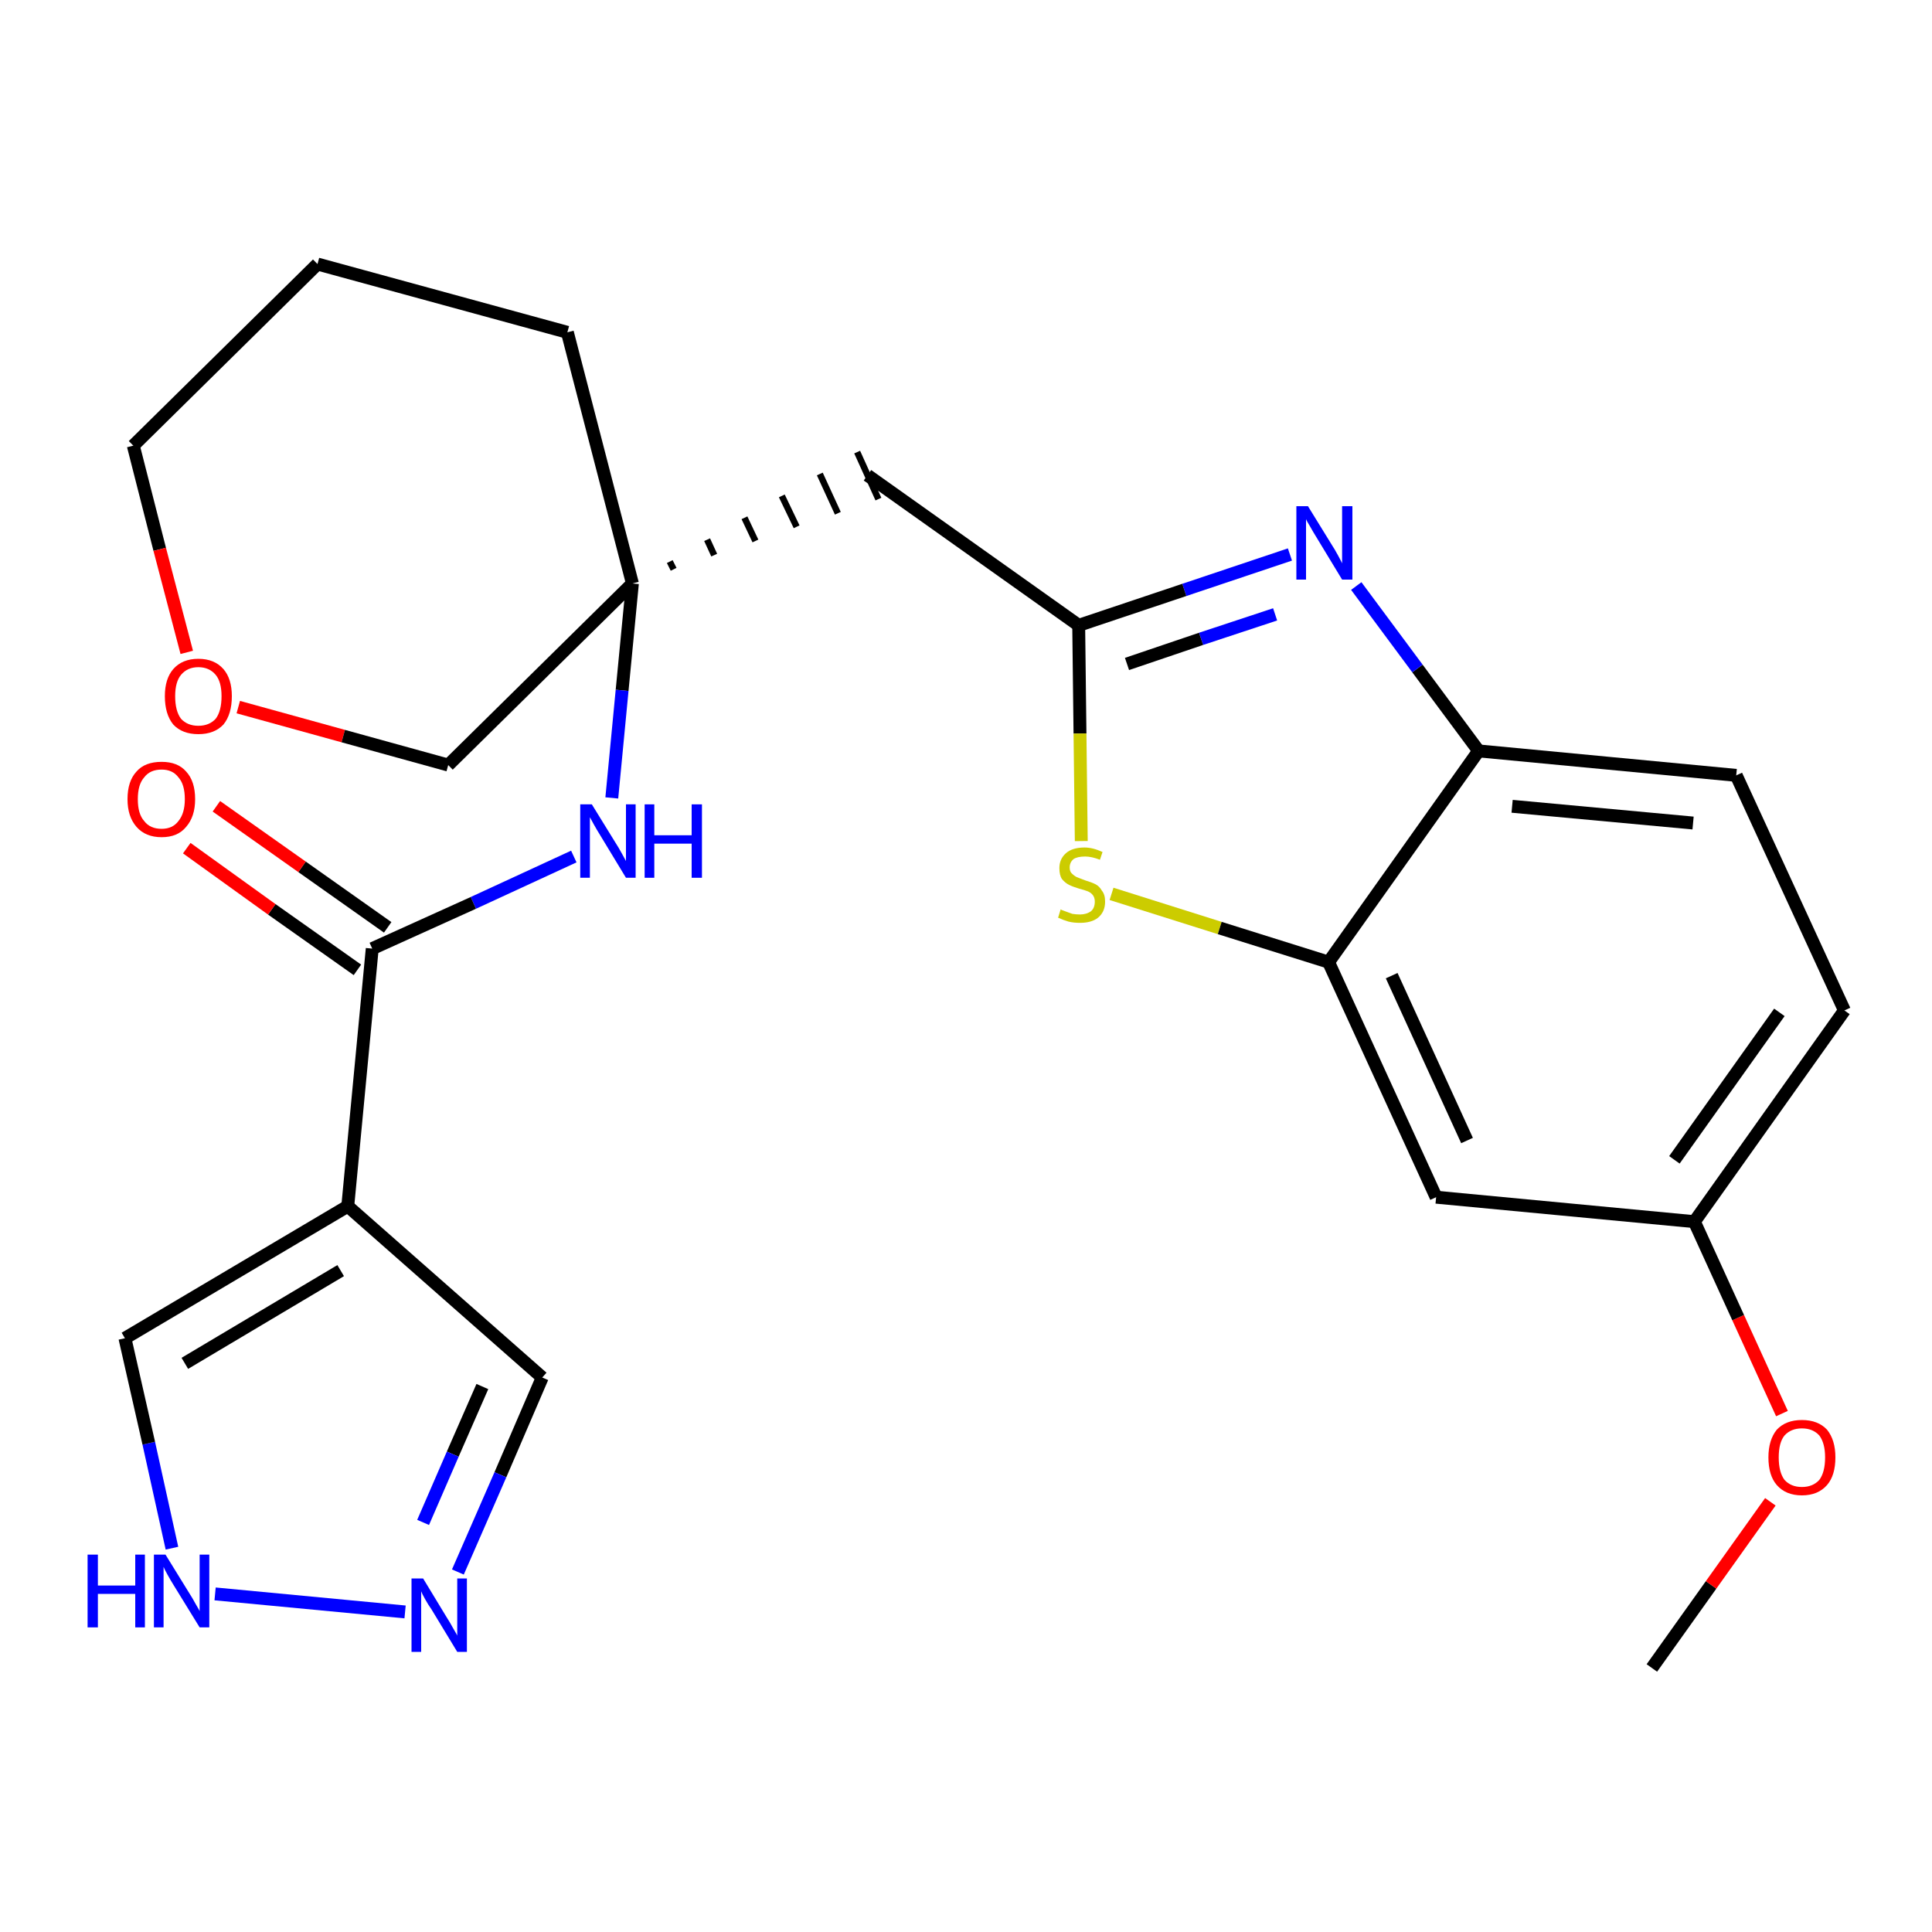 <?xml version='1.0' encoding='iso-8859-1'?>
<svg version='1.1' baseProfile='full'
              xmlns='http://www.w3.org/2000/svg'
                      xmlns:rdkit='http://www.rdkit.org/xml'
                      xmlns:xlink='http://www.w3.org/1999/xlink'
                  xml:space='preserve'
width='300px' height='300px' viewBox='0 0 300 300'>
<!-- END OF HEADER -->
<path class='bond-0 atom-0 atom-1' d='M 256.5,259.0 L 265.7,246.1' style='fill:none;fill-rule:evenodd;stroke:#000000;stroke-width:2.0px;stroke-linecap:butt;stroke-linejoin:miter;stroke-opacity:1' />
<path class='bond-0 atom-0 atom-1' d='M 265.7,246.1 L 274.9,233.2' style='fill:none;fill-rule:evenodd;stroke:#FF0000;stroke-width:2.0px;stroke-linecap:butt;stroke-linejoin:miter;stroke-opacity:1' />
<path class='bond-1 atom-1 atom-2' d='M 276.7,219.5 L 269.9,204.6' style='fill:none;fill-rule:evenodd;stroke:#FF0000;stroke-width:2.0px;stroke-linecap:butt;stroke-linejoin:miter;stroke-opacity:1' />
<path class='bond-1 atom-1 atom-2' d='M 269.9,204.6 L 263.1,189.7' style='fill:none;fill-rule:evenodd;stroke:#000000;stroke-width:2.0px;stroke-linecap:butt;stroke-linejoin:miter;stroke-opacity:1' />
<path class='bond-2 atom-2 atom-3' d='M 263.1,189.7 L 286.4,156.9' style='fill:none;fill-rule:evenodd;stroke:#000000;stroke-width:2.0px;stroke-linecap:butt;stroke-linejoin:miter;stroke-opacity:1' />
<path class='bond-2 atom-2 atom-3' d='M 260.0,180.1 L 276.3,157.2' style='fill:none;fill-rule:evenodd;stroke:#000000;stroke-width:2.0px;stroke-linecap:butt;stroke-linejoin:miter;stroke-opacity:1' />
<path class='bond-25 atom-25 atom-2' d='M 223.0,185.9 L 263.1,189.7' style='fill:none;fill-rule:evenodd;stroke:#000000;stroke-width:2.0px;stroke-linecap:butt;stroke-linejoin:miter;stroke-opacity:1' />
<path class='bond-3 atom-3 atom-4' d='M 286.4,156.9 L 269.6,120.4' style='fill:none;fill-rule:evenodd;stroke:#000000;stroke-width:2.0px;stroke-linecap:butt;stroke-linejoin:miter;stroke-opacity:1' />
<path class='bond-4 atom-4 atom-5' d='M 269.6,120.4 L 229.6,116.6' style='fill:none;fill-rule:evenodd;stroke:#000000;stroke-width:2.0px;stroke-linecap:butt;stroke-linejoin:miter;stroke-opacity:1' />
<path class='bond-4 atom-4 atom-5' d='M 262.9,127.8 L 234.8,125.2' style='fill:none;fill-rule:evenodd;stroke:#000000;stroke-width:2.0px;stroke-linecap:butt;stroke-linejoin:miter;stroke-opacity:1' />
<path class='bond-5 atom-5 atom-6' d='M 229.6,116.6 L 220.1,103.8' style='fill:none;fill-rule:evenodd;stroke:#000000;stroke-width:2.0px;stroke-linecap:butt;stroke-linejoin:miter;stroke-opacity:1' />
<path class='bond-5 atom-5 atom-6' d='M 220.1,103.8 L 210.6,91.0' style='fill:none;fill-rule:evenodd;stroke:#0000FF;stroke-width:2.0px;stroke-linecap:butt;stroke-linejoin:miter;stroke-opacity:1' />
<path class='bond-26 atom-24 atom-5' d='M 206.3,149.4 L 229.6,116.6' style='fill:none;fill-rule:evenodd;stroke:#000000;stroke-width:2.0px;stroke-linecap:butt;stroke-linejoin:miter;stroke-opacity:1' />
<path class='bond-6 atom-6 atom-7' d='M 200.3,86.1 L 183.9,91.6' style='fill:none;fill-rule:evenodd;stroke:#0000FF;stroke-width:2.0px;stroke-linecap:butt;stroke-linejoin:miter;stroke-opacity:1' />
<path class='bond-6 atom-6 atom-7' d='M 183.9,91.6 L 167.5,97.1' style='fill:none;fill-rule:evenodd;stroke:#000000;stroke-width:2.0px;stroke-linecap:butt;stroke-linejoin:miter;stroke-opacity:1' />
<path class='bond-6 atom-6 atom-7' d='M 198.0,95.4 L 186.5,99.2' style='fill:none;fill-rule:evenodd;stroke:#0000FF;stroke-width:2.0px;stroke-linecap:butt;stroke-linejoin:miter;stroke-opacity:1' />
<path class='bond-6 atom-6 atom-7' d='M 186.5,99.2 L 175.0,103.1' style='fill:none;fill-rule:evenodd;stroke:#000000;stroke-width:2.0px;stroke-linecap:butt;stroke-linejoin:miter;stroke-opacity:1' />
<path class='bond-7 atom-7 atom-8' d='M 167.5,97.1 L 134.7,73.8' style='fill:none;fill-rule:evenodd;stroke:#000000;stroke-width:2.0px;stroke-linecap:butt;stroke-linejoin:miter;stroke-opacity:1' />
<path class='bond-22 atom-7 atom-23' d='M 167.5,97.1 L 167.7,113.9' style='fill:none;fill-rule:evenodd;stroke:#000000;stroke-width:2.0px;stroke-linecap:butt;stroke-linejoin:miter;stroke-opacity:1' />
<path class='bond-22 atom-7 atom-23' d='M 167.7,113.9 L 167.9,130.6' style='fill:none;fill-rule:evenodd;stroke:#CCCC00;stroke-width:2.0px;stroke-linecap:butt;stroke-linejoin:miter;stroke-opacity:1' />
<path class='bond-8 atom-9 atom-8' d='M 104.6,88.4 L 104.0,87.2' style='fill:none;fill-rule:evenodd;stroke:#000000;stroke-width:1.0px;stroke-linecap:butt;stroke-linejoin:miter;stroke-opacity:1' />
<path class='bond-8 atom-9 atom-8' d='M 110.9,86.2 L 109.8,83.8' style='fill:none;fill-rule:evenodd;stroke:#000000;stroke-width:1.0px;stroke-linecap:butt;stroke-linejoin:miter;stroke-opacity:1' />
<path class='bond-8 atom-9 atom-8' d='M 117.3,84.0 L 115.6,80.4' style='fill:none;fill-rule:evenodd;stroke:#000000;stroke-width:1.0px;stroke-linecap:butt;stroke-linejoin:miter;stroke-opacity:1' />
<path class='bond-8 atom-9 atom-8' d='M 123.7,81.8 L 121.4,77.0' style='fill:none;fill-rule:evenodd;stroke:#000000;stroke-width:1.0px;stroke-linecap:butt;stroke-linejoin:miter;stroke-opacity:1' />
<path class='bond-8 atom-9 atom-8' d='M 130.1,79.7 L 127.3,73.6' style='fill:none;fill-rule:evenodd;stroke:#000000;stroke-width:1.0px;stroke-linecap:butt;stroke-linejoin:miter;stroke-opacity:1' />
<path class='bond-8 atom-9 atom-8' d='M 136.4,77.5 L 133.1,70.2' style='fill:none;fill-rule:evenodd;stroke:#000000;stroke-width:1.0px;stroke-linecap:butt;stroke-linejoin:miter;stroke-opacity:1' />
<path class='bond-9 atom-9 atom-10' d='M 98.2,90.6 L 96.6,107.2' style='fill:none;fill-rule:evenodd;stroke:#000000;stroke-width:2.0px;stroke-linecap:butt;stroke-linejoin:miter;stroke-opacity:1' />
<path class='bond-9 atom-9 atom-10' d='M 96.6,107.2 L 95.0,123.9' style='fill:none;fill-rule:evenodd;stroke:#0000FF;stroke-width:2.0px;stroke-linecap:butt;stroke-linejoin:miter;stroke-opacity:1' />
<path class='bond-17 atom-9 atom-18' d='M 98.2,90.6 L 88.1,51.6' style='fill:none;fill-rule:evenodd;stroke:#000000;stroke-width:2.0px;stroke-linecap:butt;stroke-linejoin:miter;stroke-opacity:1' />
<path class='bond-27 atom-22 atom-9' d='M 69.6,118.8 L 98.2,90.6' style='fill:none;fill-rule:evenodd;stroke:#000000;stroke-width:2.0px;stroke-linecap:butt;stroke-linejoin:miter;stroke-opacity:1' />
<path class='bond-10 atom-10 atom-11' d='M 89.1,133.0 L 73.5,140.2' style='fill:none;fill-rule:evenodd;stroke:#0000FF;stroke-width:2.0px;stroke-linecap:butt;stroke-linejoin:miter;stroke-opacity:1' />
<path class='bond-10 atom-10 atom-11' d='M 73.5,140.2 L 57.8,147.3' style='fill:none;fill-rule:evenodd;stroke:#000000;stroke-width:2.0px;stroke-linecap:butt;stroke-linejoin:miter;stroke-opacity:1' />
<path class='bond-11 atom-11 atom-12' d='M 60.2,144.0 L 46.9,134.6' style='fill:none;fill-rule:evenodd;stroke:#000000;stroke-width:2.0px;stroke-linecap:butt;stroke-linejoin:miter;stroke-opacity:1' />
<path class='bond-11 atom-11 atom-12' d='M 46.9,134.6 L 33.6,125.2' style='fill:none;fill-rule:evenodd;stroke:#FF0000;stroke-width:2.0px;stroke-linecap:butt;stroke-linejoin:miter;stroke-opacity:1' />
<path class='bond-11 atom-11 atom-12' d='M 55.5,150.6 L 42.2,141.2' style='fill:none;fill-rule:evenodd;stroke:#000000;stroke-width:2.0px;stroke-linecap:butt;stroke-linejoin:miter;stroke-opacity:1' />
<path class='bond-11 atom-11 atom-12' d='M 42.2,141.2 L 29.0,131.7' style='fill:none;fill-rule:evenodd;stroke:#FF0000;stroke-width:2.0px;stroke-linecap:butt;stroke-linejoin:miter;stroke-opacity:1' />
<path class='bond-12 atom-11 atom-13' d='M 57.8,147.3 L 54.0,187.3' style='fill:none;fill-rule:evenodd;stroke:#000000;stroke-width:2.0px;stroke-linecap:butt;stroke-linejoin:miter;stroke-opacity:1' />
<path class='bond-13 atom-13 atom-14' d='M 54.0,187.3 L 84.2,213.9' style='fill:none;fill-rule:evenodd;stroke:#000000;stroke-width:2.0px;stroke-linecap:butt;stroke-linejoin:miter;stroke-opacity:1' />
<path class='bond-28 atom-17 atom-13' d='M 19.4,207.8 L 54.0,187.3' style='fill:none;fill-rule:evenodd;stroke:#000000;stroke-width:2.0px;stroke-linecap:butt;stroke-linejoin:miter;stroke-opacity:1' />
<path class='bond-28 atom-17 atom-13' d='M 28.7,211.7 L 52.9,197.3' style='fill:none;fill-rule:evenodd;stroke:#000000;stroke-width:2.0px;stroke-linecap:butt;stroke-linejoin:miter;stroke-opacity:1' />
<path class='bond-14 atom-14 atom-15' d='M 84.2,213.9 L 77.7,229.0' style='fill:none;fill-rule:evenodd;stroke:#000000;stroke-width:2.0px;stroke-linecap:butt;stroke-linejoin:miter;stroke-opacity:1' />
<path class='bond-14 atom-14 atom-15' d='M 77.7,229.0 L 71.1,244.1' style='fill:none;fill-rule:evenodd;stroke:#0000FF;stroke-width:2.0px;stroke-linecap:butt;stroke-linejoin:miter;stroke-opacity:1' />
<path class='bond-14 atom-14 atom-15' d='M 74.9,215.3 L 70.3,225.8' style='fill:none;fill-rule:evenodd;stroke:#000000;stroke-width:2.0px;stroke-linecap:butt;stroke-linejoin:miter;stroke-opacity:1' />
<path class='bond-14 atom-14 atom-15' d='M 70.3,225.8 L 65.7,236.4' style='fill:none;fill-rule:evenodd;stroke:#0000FF;stroke-width:2.0px;stroke-linecap:butt;stroke-linejoin:miter;stroke-opacity:1' />
<path class='bond-15 atom-15 atom-16' d='M 62.9,250.3 L 33.4,247.5' style='fill:none;fill-rule:evenodd;stroke:#0000FF;stroke-width:2.0px;stroke-linecap:butt;stroke-linejoin:miter;stroke-opacity:1' />
<path class='bond-16 atom-16 atom-17' d='M 26.7,240.4 L 23.1,224.1' style='fill:none;fill-rule:evenodd;stroke:#0000FF;stroke-width:2.0px;stroke-linecap:butt;stroke-linejoin:miter;stroke-opacity:1' />
<path class='bond-16 atom-16 atom-17' d='M 23.1,224.1 L 19.4,207.8' style='fill:none;fill-rule:evenodd;stroke:#000000;stroke-width:2.0px;stroke-linecap:butt;stroke-linejoin:miter;stroke-opacity:1' />
<path class='bond-18 atom-18 atom-19' d='M 88.1,51.6 L 49.3,41.0' style='fill:none;fill-rule:evenodd;stroke:#000000;stroke-width:2.0px;stroke-linecap:butt;stroke-linejoin:miter;stroke-opacity:1' />
<path class='bond-19 atom-19 atom-20' d='M 49.3,41.0 L 20.7,69.2' style='fill:none;fill-rule:evenodd;stroke:#000000;stroke-width:2.0px;stroke-linecap:butt;stroke-linejoin:miter;stroke-opacity:1' />
<path class='bond-20 atom-20 atom-21' d='M 20.7,69.2 L 24.8,85.3' style='fill:none;fill-rule:evenodd;stroke:#000000;stroke-width:2.0px;stroke-linecap:butt;stroke-linejoin:miter;stroke-opacity:1' />
<path class='bond-20 atom-20 atom-21' d='M 24.8,85.3 L 29.0,101.3' style='fill:none;fill-rule:evenodd;stroke:#FF0000;stroke-width:2.0px;stroke-linecap:butt;stroke-linejoin:miter;stroke-opacity:1' />
<path class='bond-21 atom-21 atom-22' d='M 37.0,109.8 L 53.3,114.3' style='fill:none;fill-rule:evenodd;stroke:#FF0000;stroke-width:2.0px;stroke-linecap:butt;stroke-linejoin:miter;stroke-opacity:1' />
<path class='bond-21 atom-21 atom-22' d='M 53.3,114.3 L 69.6,118.8' style='fill:none;fill-rule:evenodd;stroke:#000000;stroke-width:2.0px;stroke-linecap:butt;stroke-linejoin:miter;stroke-opacity:1' />
<path class='bond-23 atom-23 atom-24' d='M 172.6,138.8 L 189.4,144.1' style='fill:none;fill-rule:evenodd;stroke:#CCCC00;stroke-width:2.0px;stroke-linecap:butt;stroke-linejoin:miter;stroke-opacity:1' />
<path class='bond-23 atom-23 atom-24' d='M 189.4,144.1 L 206.3,149.4' style='fill:none;fill-rule:evenodd;stroke:#000000;stroke-width:2.0px;stroke-linecap:butt;stroke-linejoin:miter;stroke-opacity:1' />
<path class='bond-24 atom-24 atom-25' d='M 206.3,149.4 L 223.0,185.9' style='fill:none;fill-rule:evenodd;stroke:#000000;stroke-width:2.0px;stroke-linecap:butt;stroke-linejoin:miter;stroke-opacity:1' />
<path class='bond-24 atom-24 atom-25' d='M 216.1,151.5 L 227.8,177.1' style='fill:none;fill-rule:evenodd;stroke:#000000;stroke-width:2.0px;stroke-linecap:butt;stroke-linejoin:miter;stroke-opacity:1' />
<path  class='atom-1' d='M 274.6 226.3
Q 274.6 223.6, 275.9 222.0
Q 277.3 220.5, 279.8 220.5
Q 282.3 220.5, 283.7 222.0
Q 285.0 223.6, 285.0 226.3
Q 285.0 229.1, 283.7 230.6
Q 282.3 232.2, 279.8 232.2
Q 277.3 232.2, 275.9 230.6
Q 274.6 229.1, 274.6 226.3
M 279.8 230.9
Q 281.5 230.9, 282.5 229.8
Q 283.4 228.6, 283.4 226.3
Q 283.4 224.1, 282.5 222.9
Q 281.5 221.8, 279.8 221.8
Q 278.1 221.8, 277.1 222.9
Q 276.2 224.0, 276.2 226.3
Q 276.2 228.6, 277.1 229.8
Q 278.1 230.9, 279.8 230.9
' fill='#FF0000'/>
<path  class='atom-6' d='M 203.1 78.6
L 206.8 84.6
Q 207.2 85.2, 207.8 86.3
Q 208.4 87.4, 208.4 87.5
L 208.4 78.6
L 210.0 78.6
L 210.0 90.0
L 208.4 90.0
L 204.4 83.4
Q 203.9 82.6, 203.4 81.7
Q 202.9 80.9, 202.8 80.6
L 202.8 90.0
L 201.3 90.0
L 201.3 78.6
L 203.1 78.6
' fill='#0000FF'/>
<path  class='atom-10' d='M 91.9 124.9
L 95.6 130.9
Q 96.0 131.5, 96.6 132.6
Q 97.2 133.7, 97.2 133.7
L 97.2 124.9
L 98.7 124.9
L 98.7 136.3
L 97.2 136.3
L 93.2 129.7
Q 92.7 128.9, 92.2 128.0
Q 91.7 127.1, 91.6 126.9
L 91.6 136.3
L 90.1 136.3
L 90.1 124.9
L 91.9 124.9
' fill='#0000FF'/>
<path  class='atom-10' d='M 100.1 124.9
L 101.6 124.9
L 101.6 129.7
L 107.4 129.7
L 107.4 124.9
L 109.0 124.9
L 109.0 136.3
L 107.4 136.3
L 107.4 131.0
L 101.6 131.0
L 101.6 136.3
L 100.1 136.3
L 100.1 124.9
' fill='#0000FF'/>
<path  class='atom-12' d='M 19.8 124.1
Q 19.8 121.3, 21.2 119.8
Q 22.5 118.3, 25.1 118.3
Q 27.6 118.3, 28.9 119.8
Q 30.3 121.3, 30.3 124.1
Q 30.3 126.8, 28.9 128.4
Q 27.6 130.0, 25.1 130.0
Q 22.6 130.0, 21.2 128.4
Q 19.8 126.8, 19.8 124.1
M 25.1 128.7
Q 26.8 128.7, 27.7 127.5
Q 28.7 126.3, 28.7 124.1
Q 28.7 121.8, 27.7 120.7
Q 26.8 119.5, 25.1 119.5
Q 23.3 119.5, 22.4 120.7
Q 21.4 121.8, 21.4 124.1
Q 21.4 126.4, 22.4 127.5
Q 23.3 128.7, 25.1 128.7
' fill='#FF0000'/>
<path  class='atom-15' d='M 65.7 245.1
L 69.4 251.2
Q 69.8 251.8, 70.4 252.9
Q 71.0 253.9, 71.0 254.0
L 71.0 245.1
L 72.5 245.1
L 72.5 256.5
L 71.0 256.5
L 67.0 249.9
Q 66.5 249.2, 66.0 248.3
Q 65.5 247.4, 65.4 247.1
L 65.4 256.5
L 63.9 256.5
L 63.9 245.1
L 65.7 245.1
' fill='#0000FF'/>
<path  class='atom-16' d='M 13.6 241.4
L 15.2 241.4
L 15.2 246.2
L 21.0 246.2
L 21.0 241.4
L 22.5 241.4
L 22.5 252.7
L 21.0 252.7
L 21.0 247.5
L 15.2 247.5
L 15.2 252.7
L 13.6 252.7
L 13.6 241.4
' fill='#0000FF'/>
<path  class='atom-16' d='M 25.7 241.4
L 29.4 247.4
Q 29.8 248.0, 30.4 249.1
Q 31.0 250.1, 31.0 250.2
L 31.0 241.4
L 32.5 241.4
L 32.5 252.7
L 31.0 252.7
L 27.0 246.2
Q 26.5 245.4, 26.0 244.5
Q 25.5 243.6, 25.4 243.3
L 25.4 252.7
L 23.9 252.7
L 23.9 241.4
L 25.7 241.4
' fill='#0000FF'/>
<path  class='atom-21' d='M 25.6 108.1
Q 25.6 105.4, 26.9 103.9
Q 28.3 102.3, 30.8 102.3
Q 33.3 102.3, 34.7 103.9
Q 36.0 105.4, 36.0 108.1
Q 36.0 110.9, 34.7 112.5
Q 33.3 114.0, 30.8 114.0
Q 28.3 114.0, 26.9 112.5
Q 25.6 110.9, 25.6 108.1
M 30.8 112.7
Q 32.5 112.7, 33.5 111.6
Q 34.4 110.4, 34.4 108.1
Q 34.4 105.9, 33.5 104.8
Q 32.5 103.6, 30.8 103.6
Q 29.1 103.6, 28.1 104.8
Q 27.2 105.9, 27.2 108.1
Q 27.2 110.4, 28.1 111.6
Q 29.1 112.7, 30.8 112.7
' fill='#FF0000'/>
<path  class='atom-23' d='M 164.7 141.2
Q 164.8 141.3, 165.4 141.5
Q 165.9 141.7, 166.5 141.9
Q 167.1 142.0, 167.7 142.0
Q 168.7 142.0, 169.4 141.5
Q 170.0 141.0, 170.0 140.0
Q 170.0 139.4, 169.7 139.0
Q 169.4 138.6, 168.9 138.4
Q 168.4 138.2, 167.6 138.0
Q 166.6 137.7, 166.0 137.4
Q 165.4 137.1, 164.9 136.5
Q 164.5 135.9, 164.5 134.8
Q 164.5 133.4, 165.5 132.5
Q 166.5 131.6, 168.4 131.6
Q 169.7 131.6, 171.2 132.3
L 170.8 133.5
Q 169.5 133.0, 168.5 133.0
Q 167.3 133.0, 166.7 133.4
Q 166.1 133.9, 166.1 134.7
Q 166.1 135.3, 166.4 135.6
Q 166.8 136.0, 167.2 136.2
Q 167.7 136.4, 168.5 136.7
Q 169.5 137.0, 170.1 137.3
Q 170.7 137.6, 171.1 138.3
Q 171.6 138.9, 171.6 140.0
Q 171.6 141.6, 170.5 142.5
Q 169.5 143.3, 167.7 143.3
Q 166.7 143.3, 165.9 143.1
Q 165.2 142.9, 164.3 142.5
L 164.7 141.2
' fill='#CCCC00'/>
</svg>
